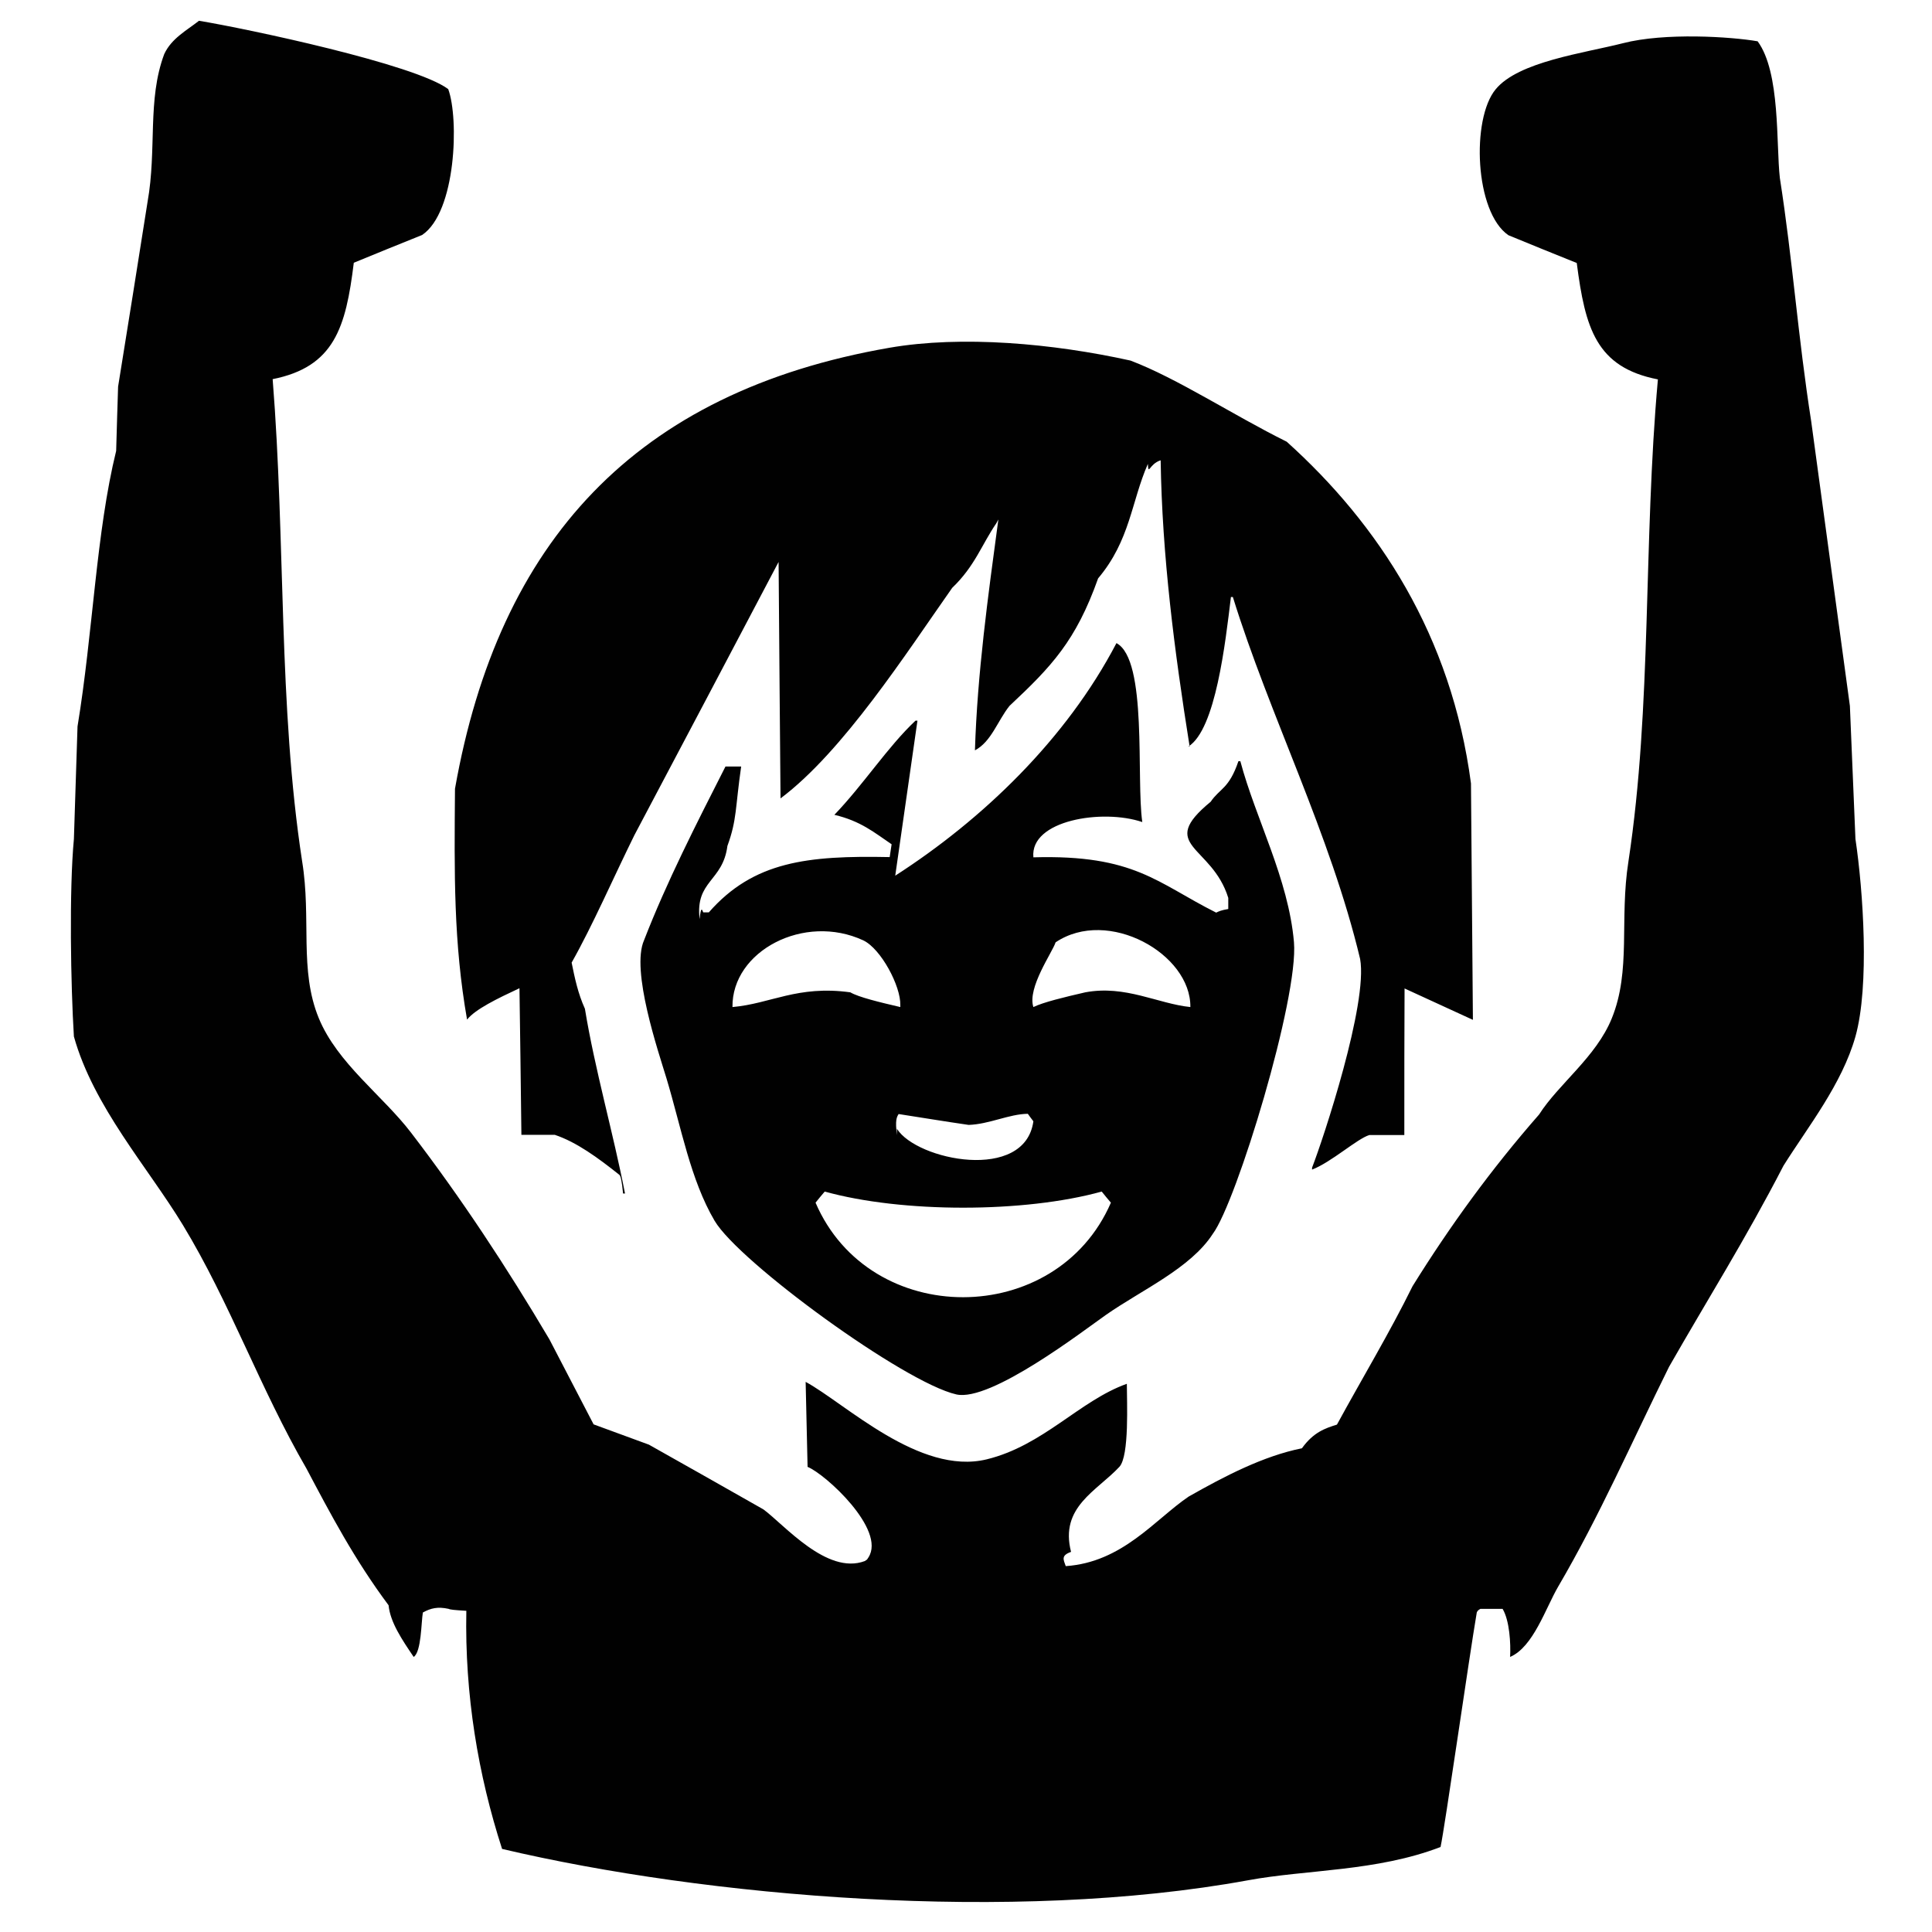 <?xml version="1.0" encoding="utf-8"?>
<!-- Generator: Adobe Illustrator 27.0.1, SVG Export Plug-In . SVG Version: 6.00 Build 0)  -->
<svg version="1.1" id="Layer_1" xmlns="http://www.w3.org/2000/svg" xmlns:xlink="http://www.w3.org/1999/xlink" x="0px" y="0px"
	 viewBox="0 0 800 800" style="enable-background:new 0 0 800 800;" xml:space="preserve">
<style type="text/css">
	.st0{clip-path:url(#SVGID_00000071522460916433433190000002894692156127042744_);}
	.st1{fill-rule:evenodd;clip-rule:evenodd;fill:#010101;}
</style>
<g>
	<defs>
		<rect id="SVGID_1_" x="27.6" y="8.6" width="744.7" height="782.7"/>
	</defs>
	<clipPath id="SVGID_00000148618950087226011630000012118358692592460213_">
		<use xlink:href="#SVGID_1_"  style="overflow:visible;"/>
	</clipPath>
	<g style="clip-path:url(#SVGID_00000148618950087226011630000012118358692592460213_);">
		<path class="st1" d="M82.4,8.6c19.9,3.3,89.5,18,103.2,28.3c4.5,12.2,3.3,50.9-10.8,60.4c-9.4,3.8-18.9,7.6-28.3,11.5
			c-3.3,26.9-8.1,43.1-33.6,48.2c5.4,67.7,2.3,135.1,12.2,199.6c3.9,23.9-1.3,45.1,6.9,65c7.7,18.7,26.5,32.1,38.2,47.4
			c20.7,27,39.6,55.7,57.3,85.6c6.1,11.7,12.2,23.5,18.3,35.2c7.6,2.8,15.3,5.6,22.9,8.4c15.8,8.9,31.6,17.8,47.4,26.8
			c8.6,6.3,26.3,27.3,42,21.4c1.5-1.1,0.5-0.1,1.5-1.5c7.4-11.5-17.9-34.6-25.2-37.5c-0.3-11.7-0.5-23.5-0.8-35.2
			c16.4,8.9,47.1,38.8,74.9,32.1c23.5-5.7,38.5-24.3,58.1-31.3c0,7.2,1.1,29.9-3.1,34.4c-9.3,10-24.8,16.6-20,35.2
			c-4.2,1.5-3.2,3.1-2.2,5.9c23.5-1.6,36.9-19.3,50.9-28.8c14.8-8.4,30.9-16.8,46.9-20c4.8-6.7,9.7-8.3,14.5-9.8
			c10.4-19.1,21.9-38.2,31.3-57.3c15.4-24.8,32.6-48.5,52.4-71.1c8.1-12.7,23.6-23.8,30.1-39.8c8.1-19.9,3.1-40.9,6.9-65
			c9.8-64.6,6.1-131.9,12.2-199.6c-25.6-5-30.1-21.2-33.6-48.2c-9.4-3.8-18.9-7.6-28.3-11.5c-14-9.6-15.4-48.2-5.3-60.4
			c9.4-11.5,36.6-15,52.7-19.1c17.4-4.5,44.9-2.7,55.8-0.8c9.5,12.9,7.6,42.6,9.2,56.6c5.4,34.6,7.4,65.1,13,100.9
			c5.3,39.2,10.7,78.5,16,117.7c0.8,18.4,1.5,36.7,2.3,55.1c3.2,21.5,5.9,60.7,0,81.8c-5.6,19.8-19.7,37.4-29.8,53.5
			c-15.8,30.6-31.6,55.6-47.4,83.3c-15.5,31.3-28.8,61.8-45.9,91c-5.2,8.9-10.3,25-19.9,29.1c0.3-5.5-0.2-15-3.1-19.9
			c-3.3,0-6.6,0-9.2,0c-1,0.5-1.3,1-1.5,1.5c-3.1,18.1-13.3,89.4-15,97.1c-26.5,10.2-55.6,9.3-79.8,13.8
			c-97.5,17.8-224.3,6.9-308.8-13c-9.9-30.6-15.5-63.8-14.8-98.6c-5.1-0.3-6.8-0.5-7.3-0.8c-4.6-1-7.4-0.3-10.7,1.5
			c-0.7,4-0.6,16.3-3.8,18.4c-4.8-7.1-9.7-14.3-10.4-21.4c-14.1-18.9-24-37.7-34-56.6c-19.3-33.3-31.6-68.6-51.2-100.9
			c-14.6-24-37-49-45.1-78c-1.3-20.9-2-60.6,0-81.8c0.5-15.5,1-31.1,1.5-46.6c6.4-38.8,7.7-80.4,16-114.1c0.3-9.3,0.5-18.7,0.8-26.6
			c4.1-25.5,8.2-51,12.2-76.5c3.9-21.9-0.2-42.2,6.9-61.2C71,15.9,77.3,12.6,82.4,8.6z M581.5,470c-4.8,0-9.7,0-14.5,0
			c-5,1.5-15.8,11.3-23.7,14.3c0-0.3,0-0.5,0-0.8c4.7-12.1,23.2-68,19.9-86.4c-12.3-51.6-37.6-101.1-52.7-149.9c-0.3,0-0.5,0-0.8,0
			c-2.3,18.9-6.3,54.8-17.6,61.9c5.6,0,3,0,0.5,0c-6.3-39.5-11.4-79-12-118.5c-4.8,1.5-5,6.6-5.3,1.5c-6.9,15.8-7.3,31.6-20.6,47.4
			c-9.2,25.9-19.3,36.5-36.7,52.8c-5,6.3-7.5,14.8-14.3,18.4c1-31.9,5.4-63.7,9.7-95.6c-0.3,0.5-0.5,1-0.8,1.5
			c-6.1,8.9-8.9,17.8-18.3,26.8c-19,27-45.2,67.8-71.1,87.2c-0.3-27.9-0.5-65.2-0.8-97.9c-0.3,0.5-0.5,1-0.8,1.5
			c-19.6,37.2-39.2,74.4-58.9,111.6c-8.7,17.6-17.3,37.4-26,52.8c1.3,6.4,2.6,12.7,5.5,19.1c4.1,25.1,11.8,51.7,16.6,76.5
			c-0.3,0-0.5,0-0.8,0c-0.5-5.2-1-7.2-1.5-7.7c-8.9-7.1-17.8-13.6-26.8-16.6c-3.6,0-9.2,0-13.8,0c-0.3-23.5-0.5-42.1-0.8-60.7
			c-9.2,4.3-18.3,8.7-21.7,13c-5.6-31.9-5.3-60.3-5-95.6C206.5,224.3,263,162.3,368.3,144c30-5.2,67.7-1.8,99.8,5.3
			c19.3,7.3,42.5,22.6,64.7,33.6c38,34.2,68.2,80.2,76.3,141.5c0.3,32.6,0.5,65.3,0.8,97.9c-9.4-4.3-18.9-8.7-28.3-13
			C581.5,427.9,581.5,446.5,581.5,470z M462.3,266.3c13,6.9,8.1,56.1,10.7,74.1c-16.4-5.6-46.6-0.8-45.1,14.6
			c41.9-1.2,51.2,10.6,75.7,22.9c1-0.5,2-1,5-1.5c0-1.5,0-3.1,0-4.6c-6.8-22-29.8-21.3-7.3-39.8c3.8-5.6,7.6-5.3,11.5-16.8
			c0.3,0,0.5,0,0.8,0c6.4,24,19.9,48.6,22.2,74.9c2,23.1-23.8,107.7-33.6,120.8c-9.2,14.3-29.6,23.3-44.3,33.6
			c-9.4,6.6-47.7,36.1-61.9,32.9c-21.6-4.9-90-54.8-100.1-71.9c-10-17-13.8-38.6-19.9-58.9c-3.3-10.9-14.9-44.8-9.3-57.3
			c9.3-24,21.5-47.9,33.7-71.9c0.5,0,4.8,0,6.5,0c-2.5,17.3-1.7,21.9-5.7,32.9c-1.9,14.8-13.4,14.3-11.5,30.3c0.5-5.4,1-4.1,1.5-2.8
			c0.8,0,1.5,0,2.3,0c18.5-21.1,40.8-23.6,74.9-22.9c0.3-1.8,0.5-3.6,0.8-5.3c-7.1-4.8-12.7-9.6-23.7-12.2
			c12.1-12.6,22.1-28.2,33.6-39c0.3,0,0.5,0,0.8,0c-3.1,21.4-6.1,42.8-9.2,64.2C406.9,339.3,441.5,306.1,462.3,266.3z M303.3,417
			c15.9-1.4,26.9-9.1,48.8-6.1c3.4,2,12.1,4.1,20.7,6.1c0-0.3,0-0.5,0-0.8c0.2-7.9-8-23.3-15.3-26.8C333,378,303,393.8,303.3,417z
			 M492.9,417c0.3-22-34.1-41.4-55.8-26.8c-1.3,4.1-11.8,18.8-9.2,26.8c4.1-2,12.8-4.1,21.5-6.1C466,407.8,479.4,415.6,492.9,417z
			 M372.1,461.3c-0.8,1.3-1.5,2.5-0.7,8.7c0-4.1,0-3.3,0-2.6c8.2,13.1,53,22.2,56.5-3.1c-0.8-1-1.5-2-2.3-3.1
			c-7.8,0.1-15.9,4.3-24.5,4.6C391.4,464.4,381.8,462.8,372.1,461.3z M341.5,493.4c-1.3,1.5-2.6,3.1-3.8,4.6
			c22.5,52.3,99.7,52.1,122.3,0c-1.3-1.5-2.6-3.1-3.8-4.6C424.1,502.3,373.5,502.3,341.5,493.4z"/>
	</g>
</g>
</svg>
